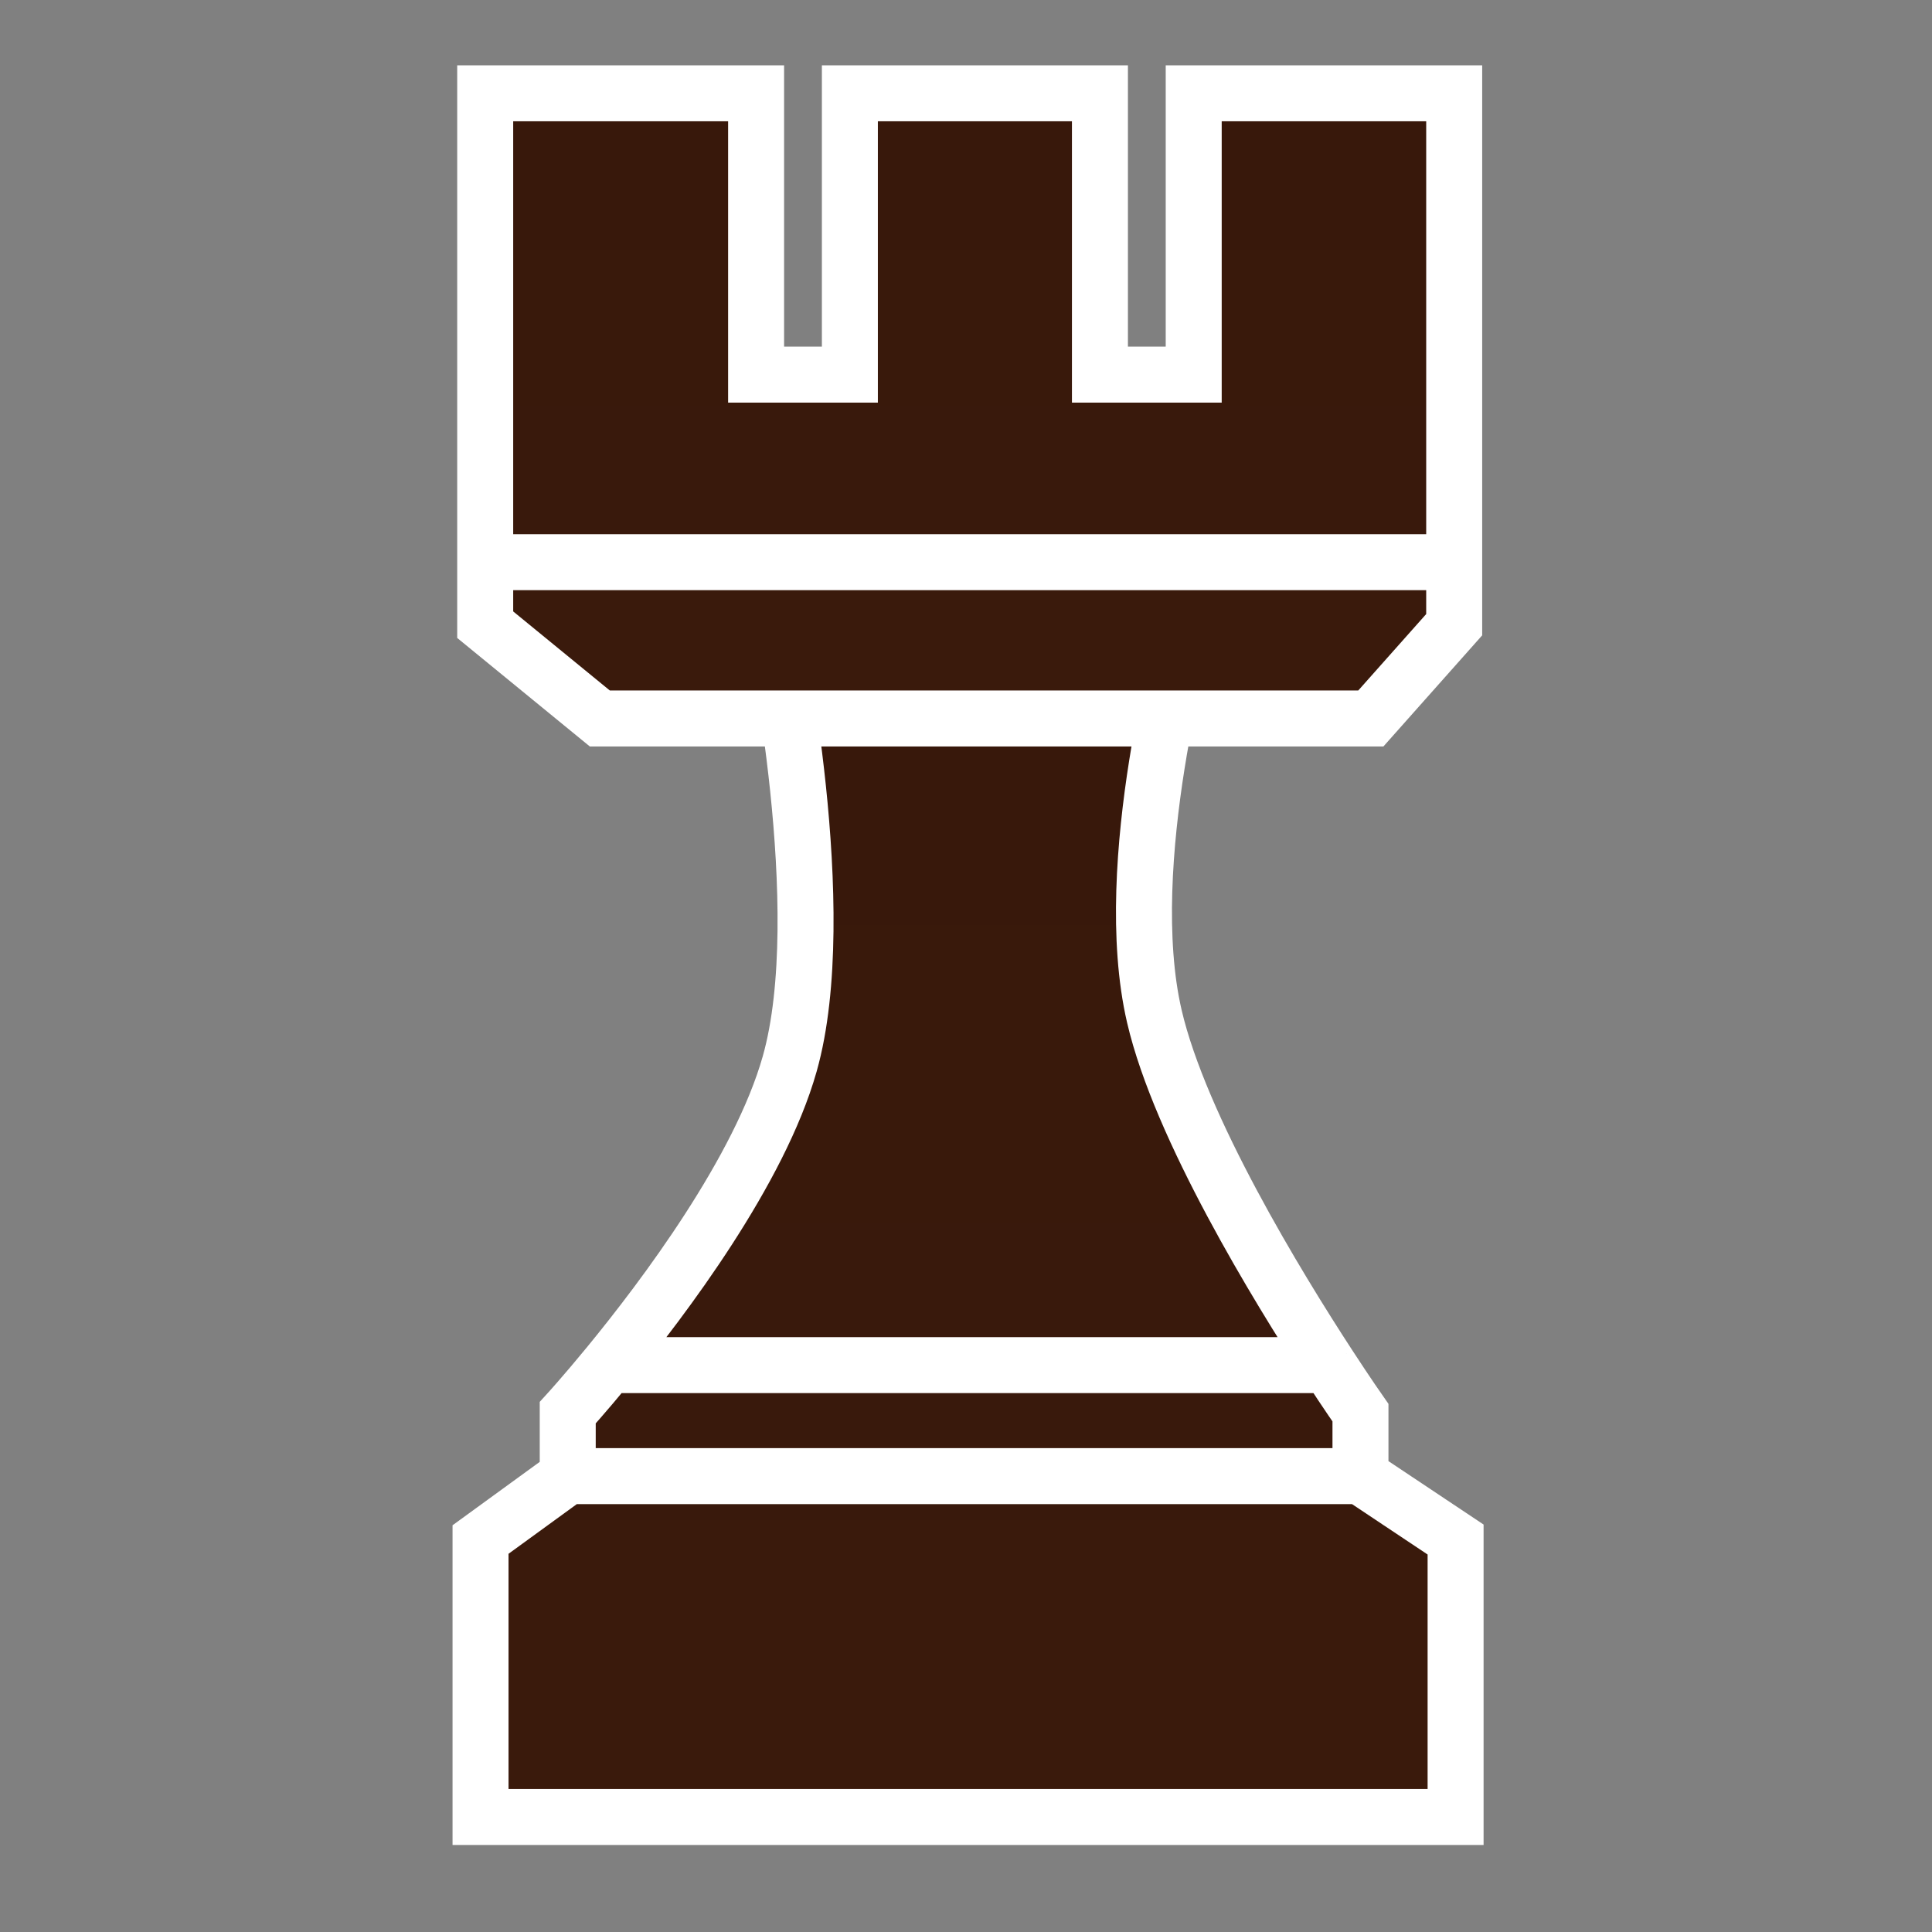 <svg width="636" height="636" viewBox="0 0 636 636" fill="none" xmlns="http://www.w3.org/2000/svg">
<rect x="0" y="0" width="636" height="636" fill="#808080" stroke="none"/>
<path d="M479.171 598.14H158.188V506.803L186.894 485.926V465.049C186.894 465.049 192.332 459.096 200.301 449.392C218.539 427.184 250.035 385.332 259.963 350.226C274.231 299.78 254.744 206.698 254.744 206.698H390.444C390.444 206.698 368.286 284.122 380.006 334.569C388.527 371.246 420.524 423.564 437.355 449.392C443.674 459.087 447.856 465.049 447.856 465.049V485.926L479.171 506.803V598.14Z" fill="url(#paint0_linear_3_678)"/>
<path d="M186.894 485.926L158.188 506.803V598.14H479.171V506.803L447.856 485.926M186.894 485.926V465.049C186.894 465.049 192.332 459.096 200.301 449.392M186.894 485.926H447.856M447.856 485.926V465.049C447.856 465.049 443.674 459.087 437.356 449.392M200.301 449.392C218.539 427.184 250.035 385.332 259.963 350.226C274.231 299.78 254.744 206.698 254.744 206.698H390.444C390.444 206.698 368.286 284.122 380.006 334.569C388.527 371.246 420.524 423.564 437.356 449.392M200.301 449.392H437.356" stroke="white" stroke-width="18.43"/>
<path d="M159.724 30.717H248.903V123.325H279.772V30.717H362.091V123.325H392.961V30.717H478.71V185.065V205.644L451.27 236.514H197.453L159.724 205.644V185.065V30.717Z" fill="url(#paint1_linear_3_678)"/>
<path d="M159.724 185.065V205.644L197.453 236.514H451.27L478.71 205.644V185.065M159.724 185.065V30.717H248.903V123.325H279.772V30.717H362.091V123.325H392.961V30.717H478.71V185.065M159.724 185.065H478.71" stroke="white" stroke-width="18.43"/>
<defs>
<linearGradient id="paint0_linear_3_678" x1="318.68" y1="206.698" x2="318.68" y2="598.14" gradientUnits="userSpaceOnUse">
<stop stop-color="#38180B"/>
<stop offset="1" stop-color="#3A1A0C"/>
</linearGradient>
<linearGradient id="paint1_linear_3_678" x1="319.217" y1="30.717" x2="319.217" y2="236.514" gradientUnits="userSpaceOnUse">
<stop stop-color="#38180B"/>
<stop offset="1" stop-color="#3A1A0C"/>
</linearGradient>
</defs>
</svg>
